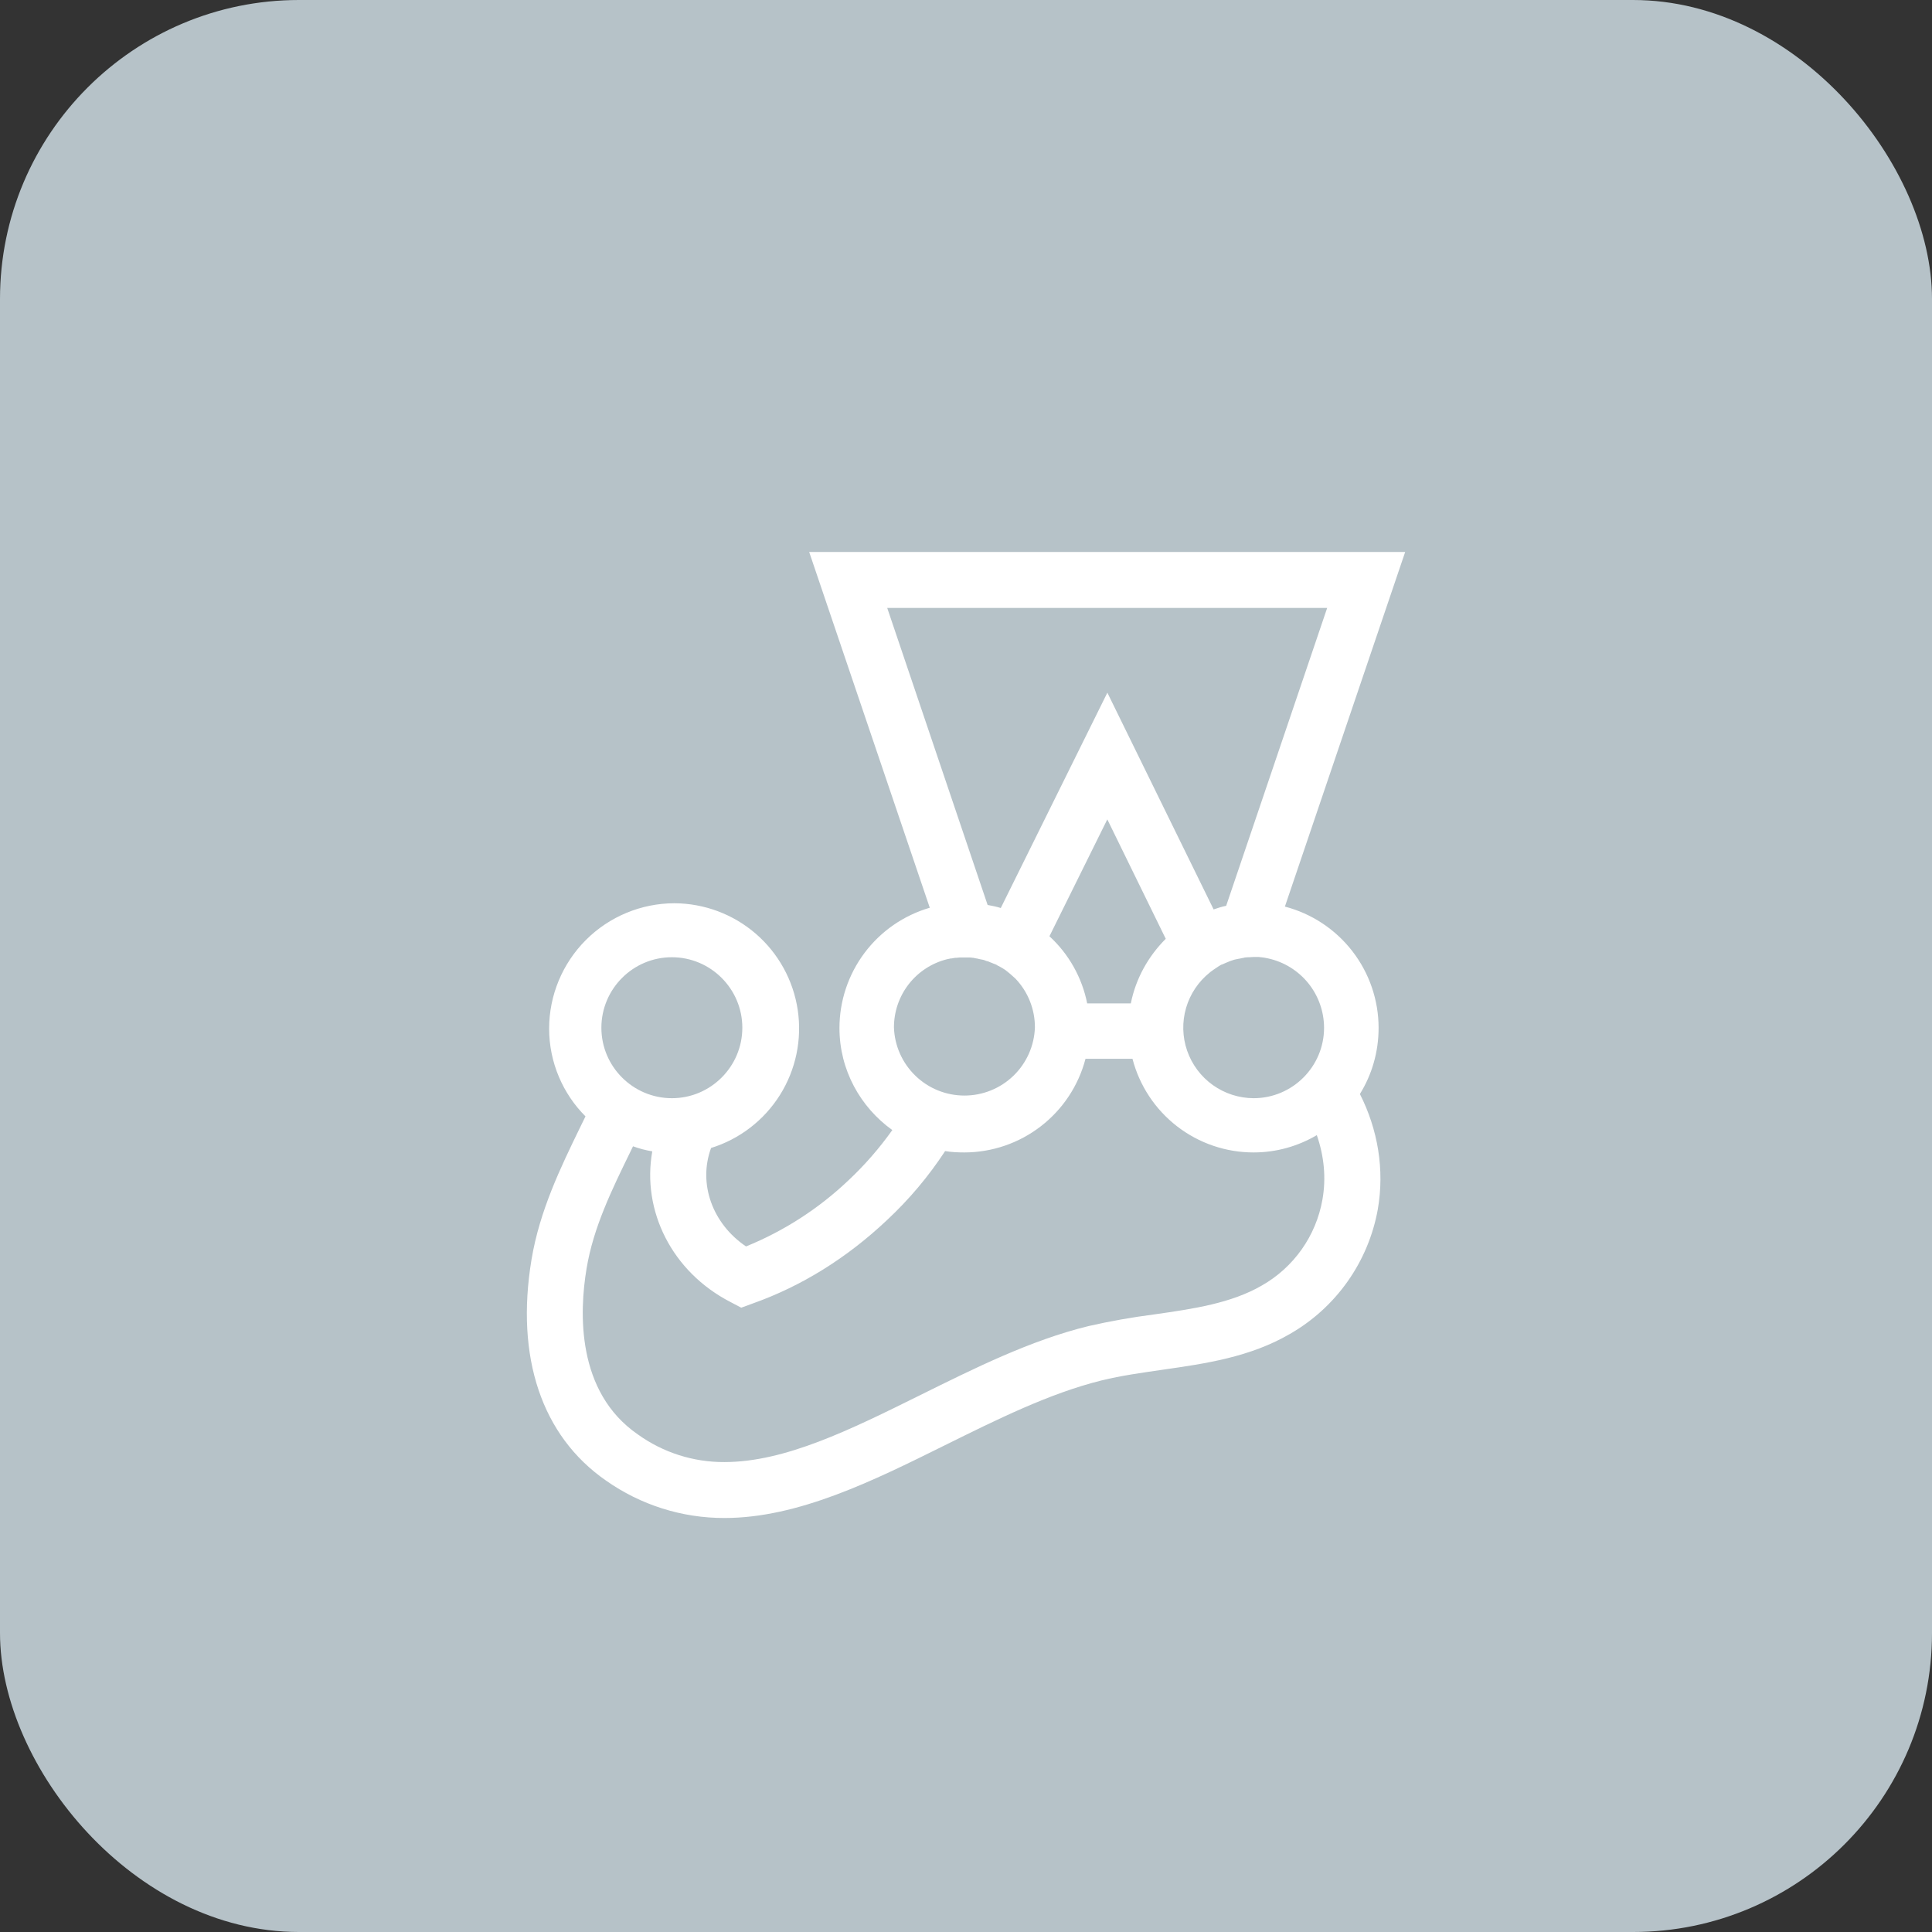 <svg width="84" height="84" viewBox="0 0 84 84" fill="none" xmlns="http://www.w3.org/2000/svg">
<rect x="0" y="0" width="84" height="84" fill="#333333" stroke="none"/>
<rect width="84" height="84" rx="13" fill="#B6C2C8"/>
<g clip-path="url(#clip0_12_368)">
<path d="M59.939 44.685C59.937 43.48 59.536 42.31 58.799 41.357C58.062 40.404 57.031 39.722 55.865 39.417L61.094 24H35.182L40.425 39.467C39.293 39.796 38.299 40.484 37.591 41.427C36.883 42.37 36.499 43.517 36.498 44.696C36.498 46.521 37.408 48.138 38.796 49.133C38.237 49.92 37.602 50.65 36.899 51.31C35.605 52.543 34.091 53.52 32.436 54.193C30.977 53.208 30.345 51.47 30.916 49.912C32.157 49.527 33.219 48.709 33.911 47.608C34.602 46.507 34.876 45.195 34.684 43.909C34.491 42.623 33.845 41.449 32.862 40.598C31.878 39.748 30.623 39.278 29.323 39.272C27.879 39.274 26.494 39.849 25.473 40.87C24.452 41.891 23.877 43.276 23.875 44.72C23.875 46.204 24.483 47.566 25.456 48.538C25.372 48.708 25.286 48.88 25.2 49.062C24.386 50.74 23.462 52.637 23.109 54.765C22.404 59.021 23.558 62.437 26.345 64.371C27.852 65.434 29.653 66.004 31.498 66C34.696 66 37.942 64.395 41.08 62.838C43.318 61.732 45.628 60.577 47.901 60.017C48.741 59.81 49.616 59.69 50.54 59.555C52.413 59.287 54.346 59.009 56.084 57.997C57.076 57.429 57.932 56.65 58.592 55.715C59.252 54.781 59.699 53.714 59.903 52.588C60.207 50.849 59.903 49.099 59.126 47.566C59.647 46.725 59.939 45.744 59.939 44.685ZM57.568 44.685C57.568 46.374 56.194 47.748 54.505 47.748C53.87 47.746 53.25 47.546 52.732 47.177C52.215 46.808 51.824 46.286 51.616 45.686C51.407 45.085 51.391 44.434 51.568 43.824C51.746 43.213 52.109 42.672 52.607 42.277L52.619 42.265C52.717 42.191 52.825 42.118 52.934 42.046C52.934 42.046 52.948 42.046 52.948 42.034C52.997 42.009 53.044 41.972 53.093 41.946C53.105 41.946 53.118 41.936 53.13 41.936C53.179 41.911 53.24 41.887 53.3 41.862C53.361 41.838 53.422 41.815 53.471 41.791C53.483 41.791 53.494 41.778 53.506 41.778C53.555 41.766 53.604 41.742 53.653 41.729C53.666 41.729 53.688 41.717 53.702 41.717C53.762 41.705 53.811 41.693 53.872 41.682H53.884L54.066 41.644C54.078 41.644 54.101 41.644 54.115 41.631C54.164 41.631 54.212 41.619 54.261 41.619H54.322C54.383 41.619 54.444 41.607 54.516 41.607H54.673C54.722 41.607 54.761 41.607 54.808 41.619H54.833C54.929 41.631 55.027 41.644 55.125 41.668C55.815 41.816 56.434 42.196 56.879 42.744C57.323 43.293 57.566 43.979 57.568 44.685ZM38.575 26.433H57.703L53.312 39.383C53.13 39.417 52.948 39.479 52.766 39.54L48.146 30.116L43.512 39.479C43.33 39.419 43.134 39.383 42.94 39.346L38.575 26.433ZM47.269 43.626C47.045 42.504 46.471 41.481 45.628 40.707L48.144 35.625L50.685 40.818C49.933 41.57 49.385 42.532 49.166 43.626H47.269ZM41.178 41.705C41.237 41.693 41.286 41.68 41.347 41.67H41.382C41.433 41.656 41.48 41.656 41.529 41.644H41.578C41.627 41.644 41.664 41.631 41.711 41.631H42.185C42.234 41.631 42.271 41.644 42.308 41.644C42.333 41.644 42.343 41.644 42.369 41.656C42.416 41.668 42.453 41.668 42.502 41.68C42.514 41.68 42.527 41.68 42.551 41.693L42.721 41.727H42.733C42.782 41.742 42.831 41.754 42.879 41.778C42.891 41.778 42.903 41.791 42.928 41.791C42.964 41.803 43.013 41.815 43.05 41.838C43.062 41.838 43.075 41.85 43.085 41.85C43.134 41.874 43.183 41.887 43.232 41.911H43.244C43.3 41.932 43.353 41.961 43.402 41.997H43.414C43.463 42.022 43.512 42.056 43.561 42.081C43.573 42.081 43.573 42.093 43.584 42.093C43.633 42.118 43.671 42.154 43.718 42.179L43.731 42.191C43.876 42.3 44.011 42.422 44.144 42.543L44.156 42.555C44.698 43.126 44.999 43.884 44.996 44.671C44.969 45.466 44.635 46.219 44.063 46.772C43.491 47.325 42.727 47.633 41.932 47.633C41.136 47.633 40.372 47.325 39.801 46.772C39.229 46.219 38.894 45.466 38.867 44.671C38.866 43.989 39.092 43.327 39.511 42.789C39.929 42.252 40.516 41.87 41.178 41.705ZM29.211 41.619C30.901 41.619 32.275 42.995 32.275 44.683C32.275 46.372 30.901 47.748 29.213 47.748C27.524 47.748 26.147 46.374 26.147 44.685C26.147 42.996 27.522 41.619 29.211 41.619ZM57.496 52.163C57.358 52.941 57.05 53.679 56.594 54.324C56.137 54.969 55.544 55.506 54.857 55.895C53.531 56.662 51.901 56.905 50.187 57.148C49.222 57.272 48.264 57.442 47.316 57.658C44.788 58.279 42.357 59.495 39.998 60.663C36.981 62.157 34.136 63.568 31.498 63.568C30.146 63.576 28.826 63.154 27.729 62.364C25.053 60.516 25.186 57.05 25.503 55.154C25.795 53.377 26.609 51.713 27.387 50.119C27.436 50.023 27.473 49.937 27.522 49.839C27.788 49.937 28.068 50.01 28.36 50.059C27.898 52.637 29.211 55.299 31.766 56.613L32.228 56.856L32.725 56.674C34.853 55.92 36.824 54.691 38.563 53.05C39.524 52.154 40.373 51.146 41.092 50.047C41.372 50.094 41.652 50.106 41.932 50.106C43.136 50.104 44.305 49.703 45.257 48.966C46.209 48.23 46.891 47.199 47.196 46.034H49.238C49.541 47.2 50.223 48.233 51.176 48.97C52.129 49.707 53.3 50.107 54.505 50.106C55.514 50.106 56.448 49.827 57.253 49.354C57.568 50.264 57.666 51.214 57.496 52.163Z" fill="white"/>
</g>
<defs>
<clipPath id="clip0_12_368">
<rect width="42" height="42" fill="white" transform="translate(21 24)"/>
</clipPath>
</defs>
</svg>
